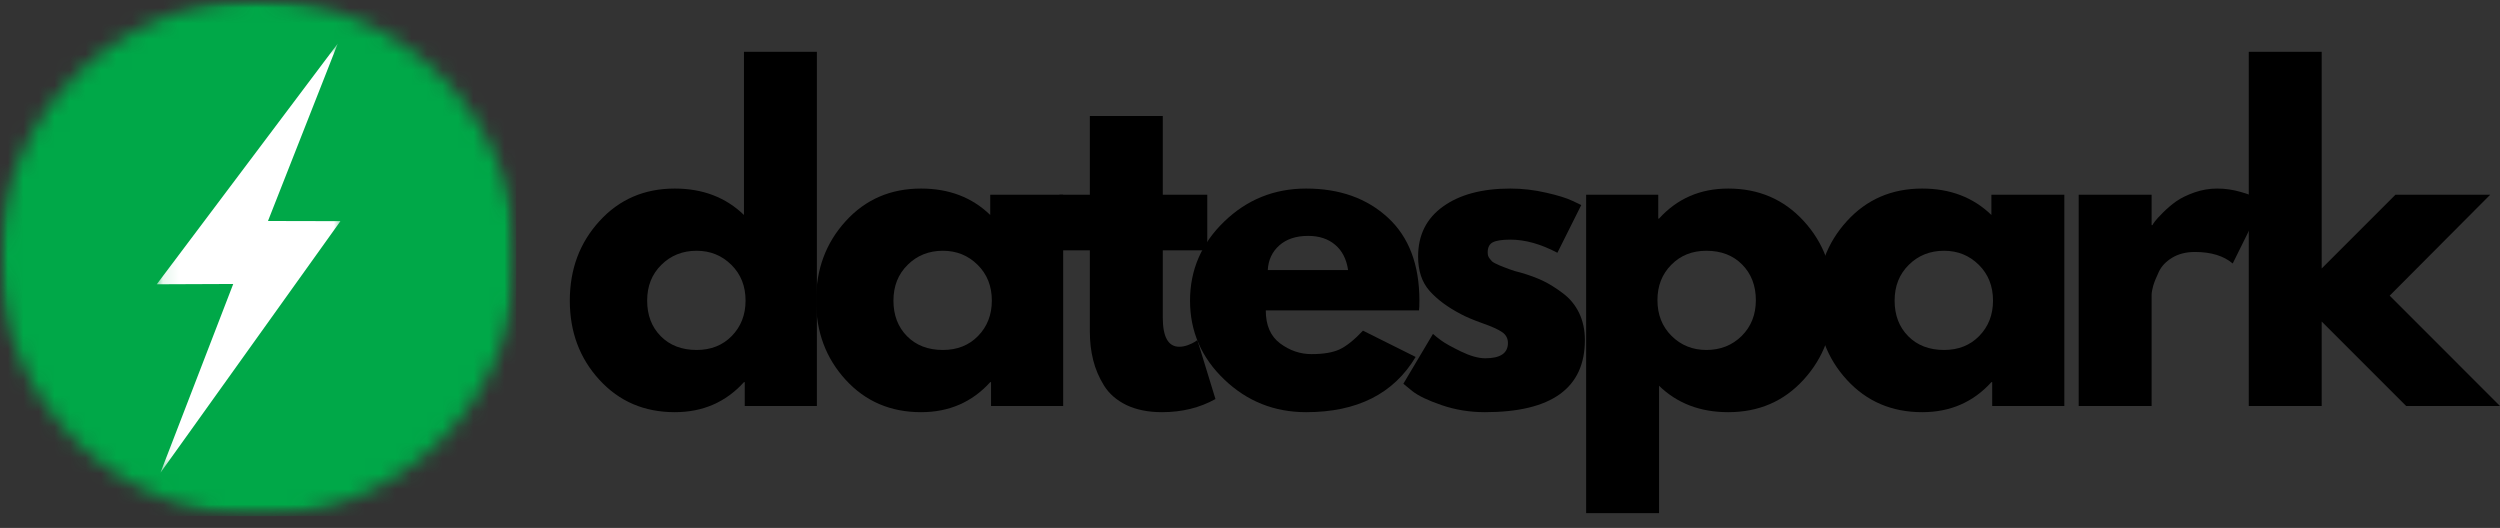 <svg width="161" height="34" viewBox="0 0 161 34" fill="none" xmlns="http://www.w3.org/2000/svg">
<rect x="0" y="0" width="161" height="34" fill="#333333" stroke="none"/>
<mask id="mask0_1_121" style="mask-type:luminance" maskUnits="userSpaceOnUse" x="0" y="0" width="34" height="34">
<path d="M0 0H33.241V33.241H0V0Z" fill="white"/>
</mask>
<g mask="url(#mask0_1_121)">
<mask id="mask1_1_121" style="mask-type:luminance" maskUnits="userSpaceOnUse" x="0" y="0" width="34" height="34">
<path d="M16.62 0C7.44 0 0 7.442 0 16.622C0 25.801 7.44 33.241 16.62 33.241C25.799 33.241 33.241 25.801 33.241 16.622C33.241 7.442 25.799 0 16.62 0Z" fill="white"/>
</mask>
<g mask="url(#mask1_1_121)">
<path d="M0 0H33.241V33.241H0V0Z" fill="#00A848"/>
</g>
</g>
<mask id="mask2_1_121" style="mask-type:luminance" maskUnits="userSpaceOnUse" x="10" y="2" width="13" height="29">
<path d="M10.093 2.78H22.11V30.545H10.093V2.78Z" fill="white"/>
</mask>
<g mask="url(#mask2_1_121)">
<path d="M17.258 14.232L20.822 5.176L21.754 2.802L20.222 4.839L10.514 17.75L10.095 18.307L10.792 18.305L15.02 18.288L11.312 27.904L10.332 30.444L11.919 28.23L21.532 14.789L21.923 14.243L21.251 14.241L17.258 14.232Z" fill="white"/>
</g>
<path d="M38.604 24.463C37.33 23.077 36.696 21.377 36.696 19.361C36.696 17.34 37.33 15.635 38.604 14.241C39.875 12.842 41.492 12.143 43.456 12.143C45.256 12.143 46.741 12.711 47.911 13.844V3.337H52.607V26.147H47.962V24.61H47.911C46.741 25.901 45.256 26.544 43.456 26.544C41.492 26.544 39.875 25.851 38.604 24.463ZM42.592 17.055C41.981 17.655 41.677 18.424 41.677 19.361C41.677 20.293 41.966 21.057 42.549 21.648C43.136 22.242 43.907 22.538 44.863 22.538C45.782 22.538 46.538 22.24 47.125 21.64C47.716 21.035 48.014 20.276 48.014 19.361C48.014 18.424 47.708 17.655 47.099 17.055C46.488 16.451 45.744 16.149 44.863 16.149C43.959 16.149 43.201 16.451 42.592 17.055Z" fill="black"/>
<path d="M54.464 24.463C53.191 23.077 52.556 21.377 52.556 19.361C52.556 17.34 53.191 15.635 54.464 14.241C55.735 12.842 57.352 12.143 59.316 12.143C61.116 12.143 62.601 12.711 63.771 13.844V12.54H68.468V26.147H63.823V24.61H63.771C62.601 25.901 61.116 26.544 59.316 26.544C57.352 26.544 55.735 25.851 54.464 24.463ZM58.453 17.055C57.842 17.655 57.538 18.424 57.538 19.361C57.538 20.293 57.827 21.057 58.409 21.648C58.996 22.242 59.767 22.538 60.723 22.538C61.643 22.538 62.398 22.24 62.985 21.64C63.577 21.035 63.874 20.276 63.874 19.361C63.874 18.424 63.568 17.655 62.959 17.055C62.349 16.451 61.604 16.149 60.723 16.149C59.819 16.149 59.061 16.451 58.453 17.055Z" fill="black"/>
<path d="M70.186 12.54V7.472H74.883V12.54H77.749V16.123H74.883V20.448C74.883 21.705 75.237 22.331 75.945 22.331C76.122 22.331 76.307 22.296 76.497 22.227C76.691 22.154 76.845 22.08 76.955 22.011L77.11 21.899L78.276 25.698C77.268 26.261 76.119 26.544 74.831 26.544C73.944 26.544 73.182 26.39 72.543 26.086C71.908 25.775 71.429 25.359 71.101 24.834C70.777 24.312 70.544 23.764 70.402 23.194C70.257 22.62 70.186 22.003 70.186 21.346V16.123H68.226V12.54H70.186Z" fill="black"/>
<path d="M91.384 19.991H81.516C81.516 20.947 81.822 21.655 82.44 22.115C83.061 22.577 83.735 22.805 84.46 22.805C85.22 22.805 85.82 22.706 86.264 22.503C86.707 22.296 87.21 21.895 87.775 21.294L91.168 22.987C89.752 25.359 87.4 26.544 84.115 26.544C82.064 26.544 80.307 25.842 78.84 24.437C77.372 23.034 76.638 21.342 76.638 19.361C76.638 17.381 77.372 15.683 78.84 14.267C80.307 12.851 82.064 12.143 84.115 12.143C86.273 12.143 88.028 12.769 89.381 14.017C90.732 15.26 91.41 17.043 91.41 19.361C91.41 19.678 91.401 19.887 91.384 19.991ZM81.645 17.392H86.817C86.713 16.684 86.433 16.14 85.98 15.761C85.531 15.381 84.952 15.191 84.244 15.191C83.467 15.191 82.848 15.396 82.388 15.804C81.926 16.214 81.68 16.742 81.645 17.392Z" fill="black"/>
<path d="M97.266 12.143C98.047 12.143 98.82 12.234 99.58 12.411C100.34 12.583 100.903 12.76 101.272 12.937L101.833 13.205L100.296 16.279C99.23 15.715 98.22 15.432 97.266 15.432C96.735 15.432 96.359 15.491 96.135 15.605C95.915 15.722 95.807 15.937 95.807 16.253C95.807 16.322 95.816 16.395 95.833 16.468C95.854 16.538 95.893 16.604 95.945 16.667C95.997 16.732 96.042 16.786 96.083 16.831C96.129 16.872 96.204 16.917 96.308 16.969C96.416 17.021 96.502 17.062 96.567 17.09C96.629 17.12 96.731 17.159 96.869 17.211C97.011 17.263 97.119 17.304 97.188 17.332C97.257 17.355 97.374 17.396 97.542 17.453C97.715 17.504 97.844 17.539 97.931 17.556C98.477 17.712 98.954 17.889 99.364 18.083C99.772 18.279 100.201 18.547 100.65 18.886C101.099 19.22 101.447 19.643 101.695 20.155C101.941 20.669 102.066 21.249 102.066 21.899C102.066 24.996 99.919 26.544 95.626 26.544C94.652 26.544 93.728 26.393 92.854 26.095C91.978 25.797 91.346 25.495 90.955 25.188L90.376 24.713L92.284 21.502C92.423 21.629 92.606 21.776 92.837 21.942C93.066 22.11 93.48 22.339 94.08 22.633C94.685 22.926 95.207 23.073 95.652 23.073C96.623 23.073 97.111 22.745 97.111 22.089C97.111 21.791 96.985 21.558 96.739 21.39C96.491 21.217 96.07 21.027 95.479 20.82C94.885 20.608 94.421 20.412 94.089 20.233C93.236 19.79 92.563 19.292 92.069 18.739C91.572 18.182 91.326 17.442 91.326 16.52C91.326 15.139 91.861 14.066 92.932 13.3C94.002 12.529 95.447 12.143 97.266 12.143Z" fill="black"/>
<path d="M116.15 14.224C117.428 15.611 118.067 17.314 118.067 19.335C118.067 21.351 117.428 23.056 116.15 24.454C114.877 25.849 113.26 26.544 111.298 26.544C109.496 26.544 108.011 25.978 106.843 24.843V33.045H102.147V12.54H106.791V14.077H106.843C108.011 12.788 109.496 12.143 111.298 12.143C113.26 12.143 114.877 12.838 116.15 14.224ZM112.161 21.64C112.77 21.035 113.077 20.267 113.077 19.335C113.077 18.398 112.783 17.632 112.196 17.038C111.613 16.447 110.845 16.149 109.891 16.149C108.976 16.149 108.22 16.451 107.629 17.055C107.035 17.655 106.74 18.411 106.74 19.326C106.74 20.265 107.044 21.035 107.655 21.64C108.263 22.24 109.01 22.538 109.891 22.538C110.793 22.538 111.551 22.24 112.161 21.64Z" fill="black"/>
<path d="M118.939 24.463C117.666 23.077 117.031 21.377 117.031 19.361C117.031 17.34 117.666 15.635 118.939 14.241C120.211 12.842 121.827 12.143 123.791 12.143C125.591 12.143 127.076 12.711 128.246 13.844V12.54H132.943V26.147H128.298V24.61H128.246C127.076 25.901 125.591 26.544 123.791 26.544C121.827 26.544 120.211 25.851 118.939 24.463ZM122.928 17.055C122.317 17.655 122.013 18.424 122.013 19.361C122.013 20.293 122.302 21.057 122.885 21.648C123.472 22.242 124.242 22.538 125.199 22.538C126.118 22.538 126.873 22.24 127.461 21.64C128.052 21.035 128.35 20.276 128.35 19.361C128.35 18.424 128.043 17.655 127.435 17.055C126.824 16.451 126.079 16.149 125.199 16.149C124.294 16.149 123.537 16.451 122.928 17.055Z" fill="black"/>
<path d="M133.867 26.147V12.54H138.564V14.5H138.616C138.65 14.431 138.706 14.345 138.788 14.241C138.868 14.133 139.041 13.945 139.306 13.68C139.57 13.416 139.852 13.177 140.152 12.963C140.457 12.752 140.845 12.562 141.318 12.393C141.795 12.227 142.285 12.143 142.786 12.143C143.297 12.143 143.8 12.216 144.296 12.359C144.791 12.497 145.153 12.639 145.384 12.782L145.756 12.989L143.787 16.969C143.204 16.475 142.393 16.227 141.352 16.227C140.783 16.227 140.293 16.352 139.885 16.598C139.481 16.846 139.196 17.148 139.03 17.504C138.862 17.856 138.741 18.156 138.667 18.402C138.598 18.651 138.564 18.847 138.564 18.989V26.147H133.867Z" fill="black"/>
<path d="M160.37 12.54L153.895 19.041L161 26.147H154.957L149.517 20.707V26.147H144.821V3.337H149.517V17.289L154.266 12.54H160.37Z" fill="black"/>
</svg>
